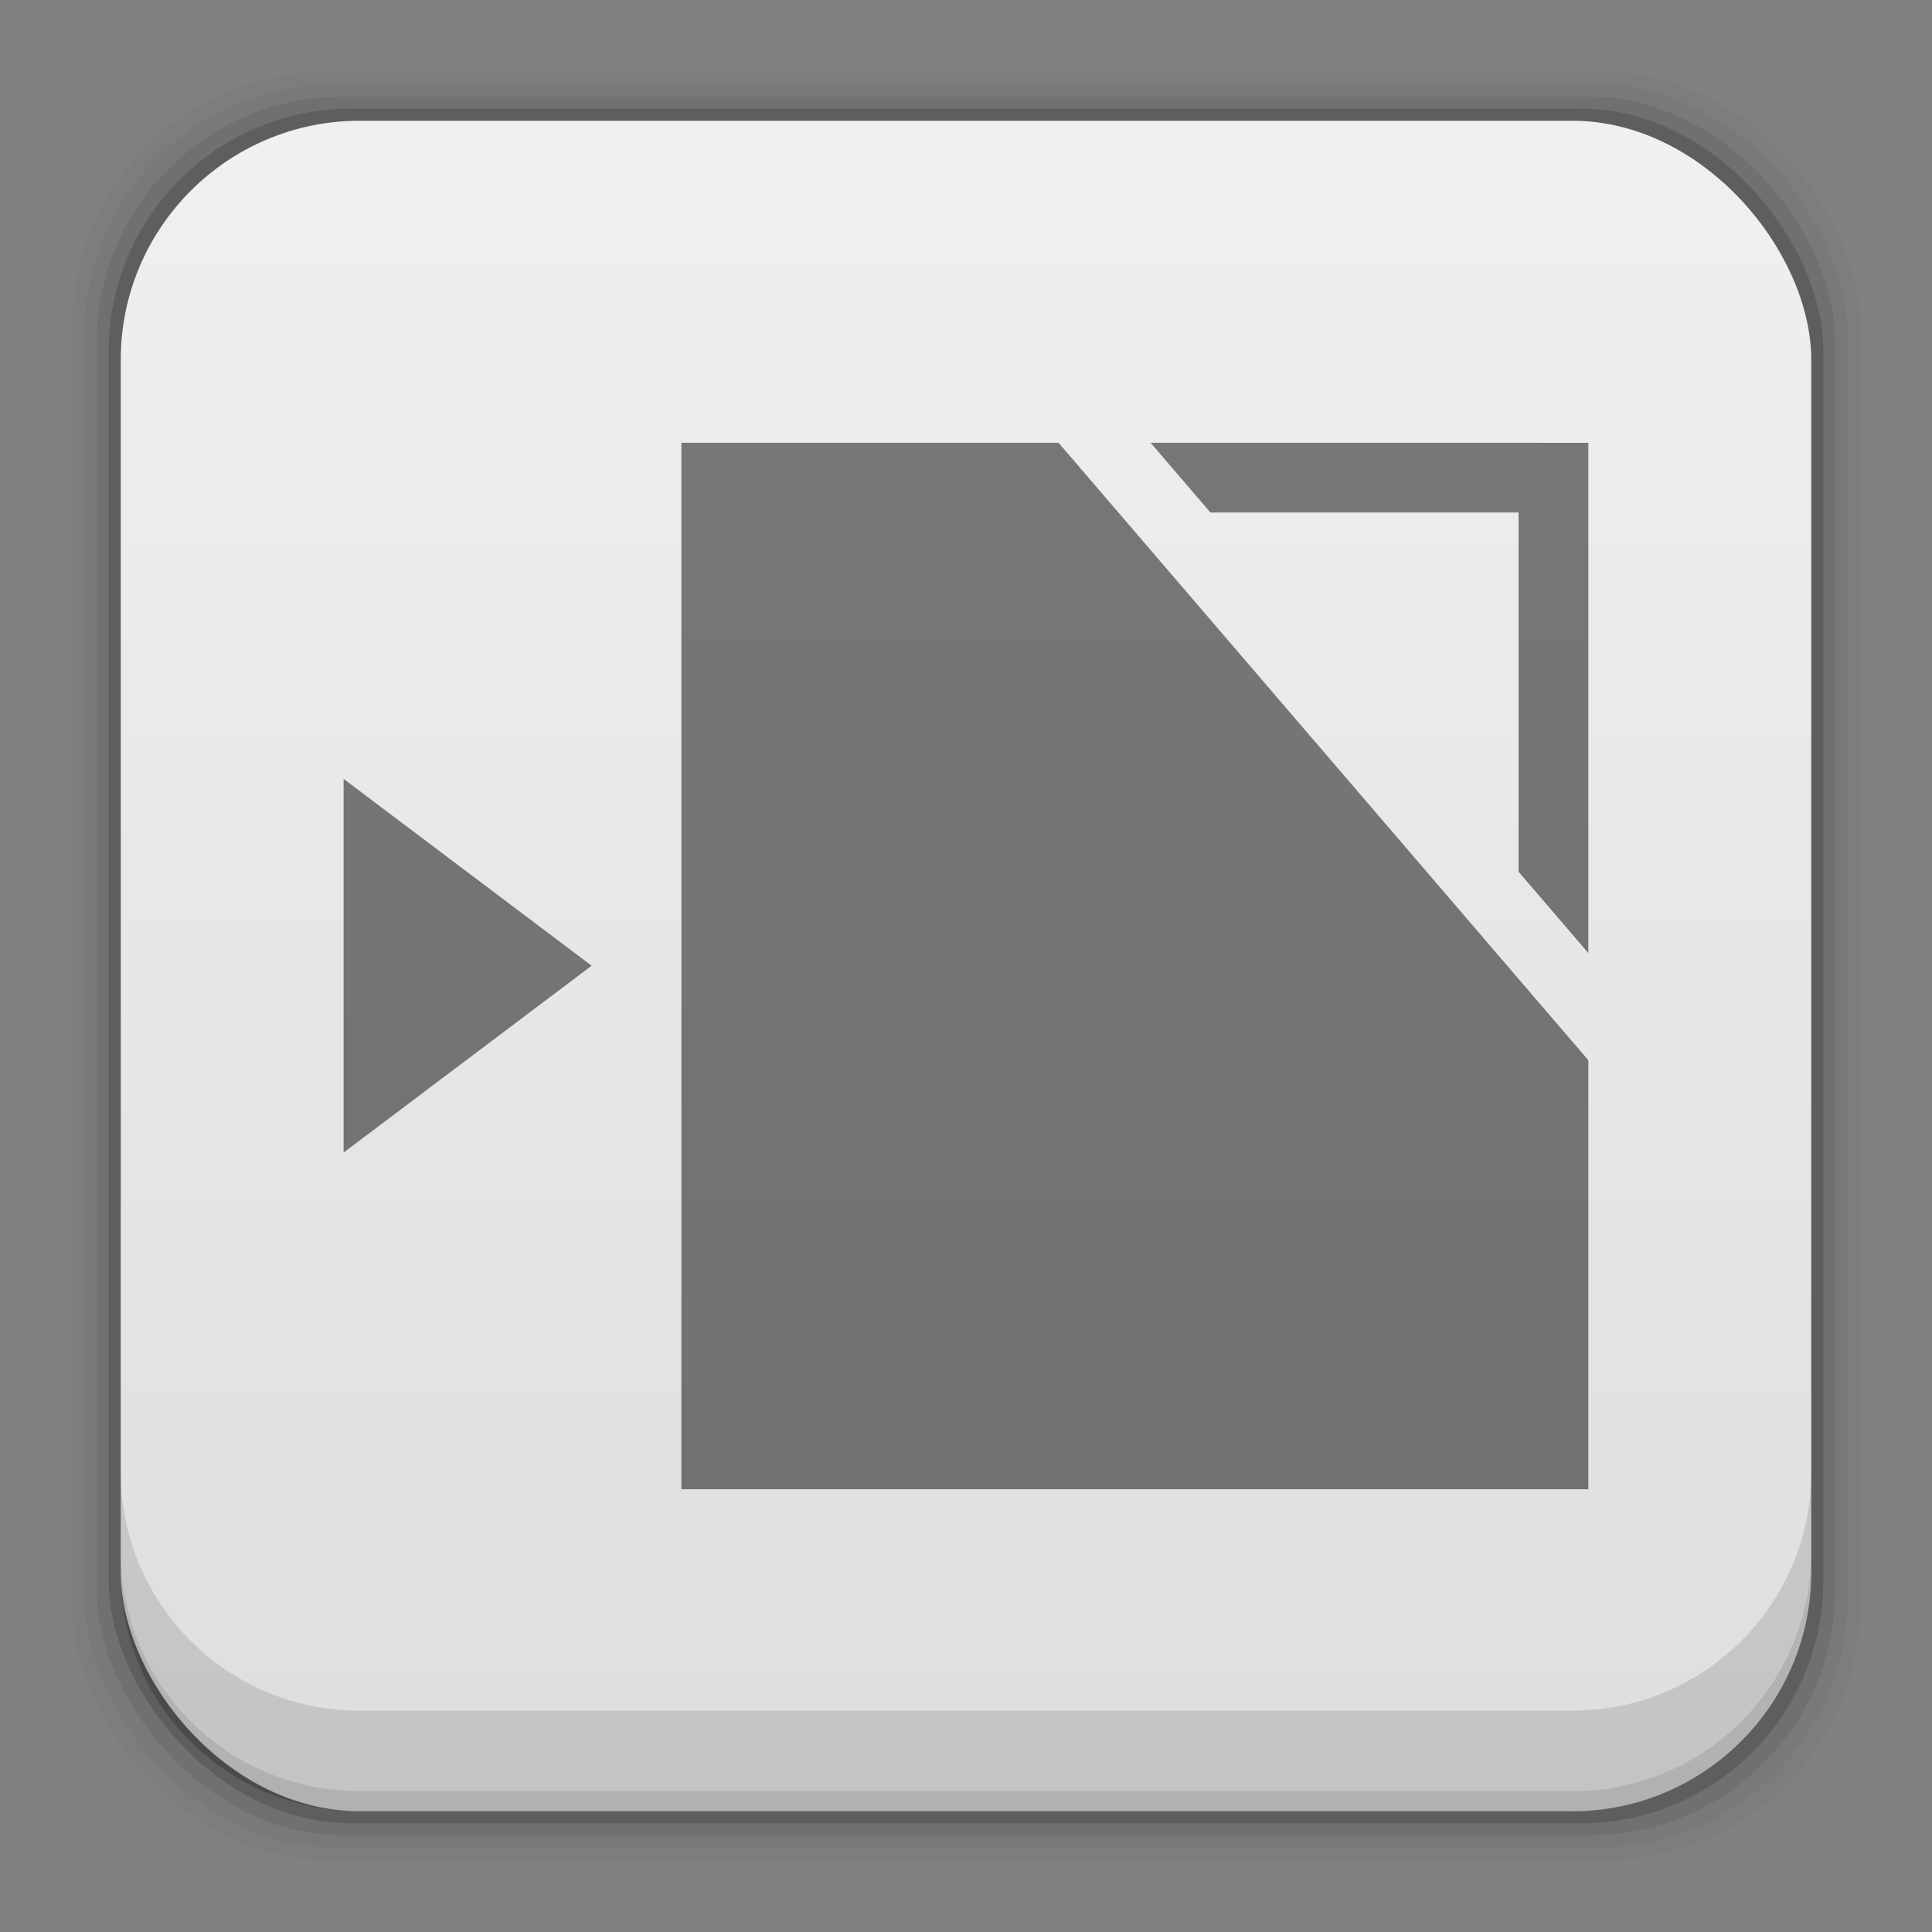 <?xml version="1.0" encoding="UTF-8" standalone="no"?>
<!-- Created with Inkscape (http://www.inkscape.org/) -->

<svg
   xmlns:dc="http://purl.org/dc/elements/1.1/"
   xmlns:cc="http://creativecommons.org/ns#"
   xmlns:rdf="http://www.w3.org/1999/02/22-rdf-syntax-ns#"
   xmlns:svg="http://www.w3.org/2000/svg"
   xmlns="http://www.w3.org/2000/svg"
   xmlns:xlink="http://www.w3.org/1999/xlink"
   xmlns:sodipodi="http://sodipodi.sourceforge.net/DTD/sodipodi-0.dtd"
   xmlns:inkscape="http://www.inkscape.org/namespaces/inkscape"
   width="48"
   height="48"
   id="svg2"
   version="1.1"
   inkscape:version="0.48+devel r12832"
   sodipodi:docname="kontact-import-wizard.svg">
  <rect width="100%" height="100%" fill="#808080" stroke="none"/>
  <defs
     id="defs4">
    <linearGradient
       inkscape:collect="always"
       xlink:href="#linearGradient4169"
       id="linearGradient4181"
       gradientUnits="userSpaceOnUse"
       x1="10.41"
       y1="13.991"
       x2="10.41"
       y2="2.012"
       gradientTransform="matrix(2.567,0,0,2.567,5.741,990.505)" />
    <linearGradient
       inkscape:collect="always"
       xlink:href="#linearGradient4169"
       id="linearGradient4185"
       gradientUnits="userSpaceOnUse"
       x1="10.41"
       y1="13.991"
       x2="10.41"
       y2="2.012"
       gradientTransform="matrix(2.567,0,0,2.567,5.741,990.505)" />
    <linearGradient
       gradientUnits="userSpaceOnUse"
       y2="1007.375"
       x2="29.11"
       y1="1049.385"
       x1="29.11"
       id="linearGradient4101"
       xlink:href="#linearGradient7161"
       inkscape:collect="always"
       gradientTransform="translate(-1.8554687e-8,5.7499609e-5)" />
    <linearGradient
       inkscape:collect="always"
       id="linearGradient7161">
      <stop
         style="stop-color:#dedede;stop-opacity:1"
         offset="0"
         id="stop7163" />
      <stop
         style="stop-color:#f0f0f0;stop-opacity:1"
         offset="1"
         id="stop7165" />
    </linearGradient>
  </defs>
  <sodipodi:namedview
     id="base"
     pagecolor="#ffffff"
     bordercolor="#666666"
     borderopacity="1.0"
     inkscape:pageopacity="0.0"
     inkscape:pageshadow="2"
     inkscape:zoom="5.6568542"
     inkscape:cx="31.87229"
     inkscape:cy="38.10033"
     inkscape:document-units="px"
     inkscape:current-layer="layer1"
     showgrid="false"
     inkscape:window-width="1366"
     inkscape:window-height="673"
     inkscape:window-x="0"
     inkscape:window-y="24"
     inkscape:window-maximized="1" />
  <g
     inkscape:label="Capa 1"
     inkscape:groupmode="layer"
     id="layer1"
     transform="translate(0,-1004.362)">
    <rect
       style="fill:url(#linearGradient4181);fill-opacity:1;fill-rule:nonzero;stroke:none;display:none"
       id="rect4898"
       width="56.467"
       height="56.467"
       x="5.741"
       y="990.505" />
    <rect
       y="990.505"
       x="5.741"
       height="56.467"
       width="56.467"
       id="rect4126"
       style="fill:url(#linearGradient4185);fill-opacity:1;fill-rule:nonzero;stroke:none;display:none" />
    <rect
       style="fill:#000000;fill-opacity:0.02;stroke:none"
       id="rect5263"
       width="44.4"
       height="44.4"
       x="1.8"
       y="1006.162"
       ry="6.279" />
    <rect
       ry="6.194"
       y="1006.462"
       x="2.1"
       height="43.8"
       width="43.8"
       id="rect5261"
       style="fill:#000000;fill-opacity:0.039;stroke:none" />
    <rect
       style="fill:#000000;fill-opacity:0.078;stroke:none"
       id="rect5259"
       width="43.2"
       height="43.2"
       x="2.4"
       y="1006.762"
       ry="6.109" />
    <rect
       ry="6.024"
       y="1007.062"
       x="2.7"
       height="42.6"
       width="42.6"
       id="rect5257"
       style="fill:#000000;fill-opacity:0.157;stroke:none" />
    <rect
       style="fill:url(#linearGradient4101);fill-opacity:1;stroke:none"
       id="rect5237-3"
       width="42"
       height="42"
       x="3"
       y="1007.362"
       ry="5.939" />
    <path
       inkscape:connector-curvature="0"
       style="fill:#000000;fill-opacity:0.118;stroke:none"
       d="m 3,1040.925 0,2.5 c 0,3.29 2.647,5.938 5.938,5.938 l 30.125,0 c 3.29,0 5.938,-2.647 5.938,-5.938 l 0,-2.5 c 0,3.29 -2.647,5.938 -5.938,5.938 l -30.125,0 C 5.647,1046.862 3,1044.215 3,1040.925 Z"
       id="rect5265" />
    <path
       inkscape:connector-curvature="0"
       style="fill:#000000;fill-opacity:0.098;stroke:none"
       d="m 3,1042.925 0,0.5 c 0,3.29 2.647,5.938 5.938,5.938 l 30.125,0 c 3.29,0 5.938,-2.647 5.938,-5.938 l 0,-0.5 c 0,3.29 -2.647,5.938 -5.938,5.938 l -30.125,0 C 5.647,1048.862 3,1046.215 3,1042.925 Z"
       id="path5252" />
    <path
       style="fill:#000000"
       d=""
       id="path906"
       inkscape:connector-curvature="0" />
    <path
       sodipodi:type="star"
       style="fill:#000000;fill-opacity:0.498;stroke:none"
       id="path3782-9"
       sodipodi:sides="3"
       sodipodi:cx="25"
       sodipodi:cy="32"
       sodipodi:r1="4"
       sodipodi:r2="1.9999999"
       sodipodi:arg1="1.5707963"
       sodipodi:arg2="2.6179939"
       inkscape:flatsided="false"
       inkscape:rounded="0"
       inkscape:randomized="0"
       d="M 25,36 23.268,33 21.536,30 25,30 l 3.464,0 -1.732,3 z"
       transform="matrix(0,1.34,1.027,0,-22.273,994.855)"
       inkscape:transform-center-x="-1.000378" />
    <path
       style="fill:#000000;fill-opacity:0.498;stroke:none"
       d="m 16.929,1015.362 0,26 22.533,0 0,-10.659 -13.163,-15.341 z m 11.657,0 1.487,1.733 7.655,0 0,8.925 1.734,2.021 0,-12.678 z"
       id="path3268-4"
       inkscape:connector-curvature="0"
       sodipodi:nodetypes="ccccccccccccc" />
  </g>
</svg>
